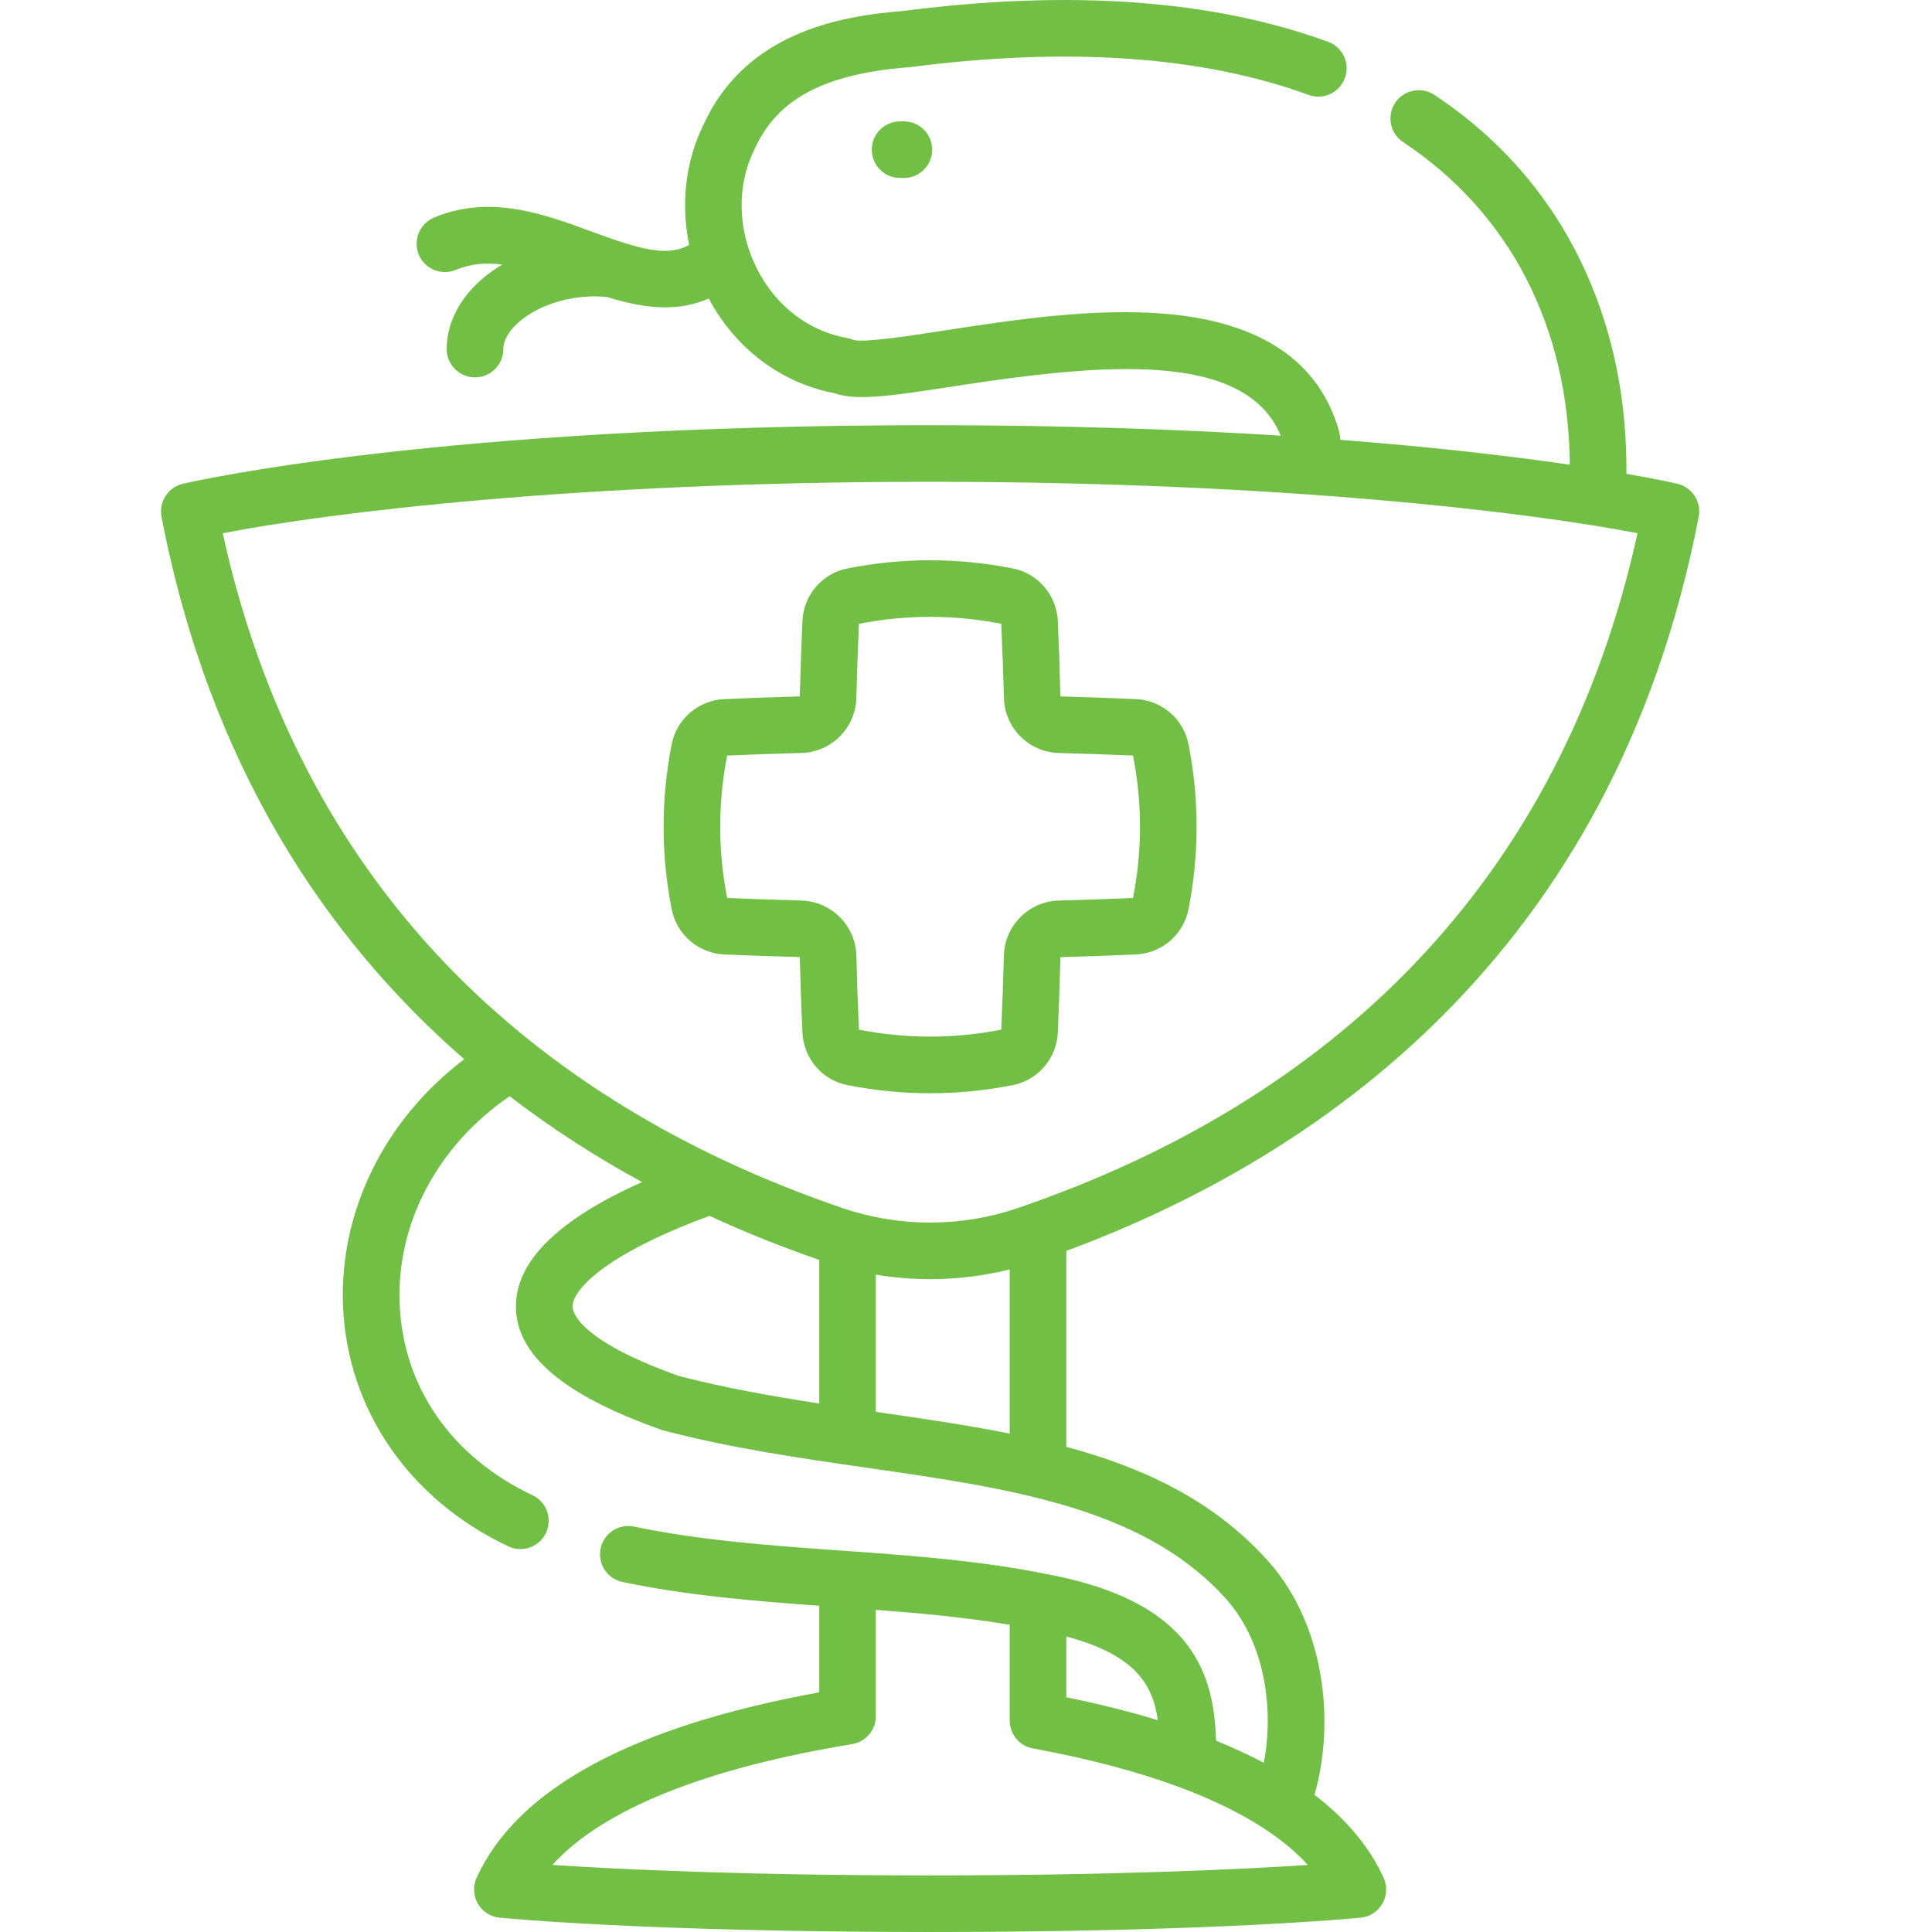 <svg width="50" height="50" viewBox="0 0 20 24" fill="none" xmlns="http://www.w3.org/2000/svg">
<path d="M18.837 6.01C18.806 6.002 18.595 5.954 18.204 5.886C18.211 4.997 18.048 4.168 17.716 3.417C17.31 2.498 16.672 1.745 15.819 1.179C15.657 1.072 15.438 1.116 15.331 1.278C15.224 1.44 15.268 1.658 15.43 1.765C16.759 2.647 17.486 4.061 17.501 5.773C16.816 5.673 15.868 5.558 14.652 5.464C14.649 5.441 14.646 5.418 14.642 5.394C14.64 5.38 14.637 5.366 14.633 5.351C14.387 4.493 13.67 4.005 12.5 3.9C11.589 3.819 10.565 3.977 9.741 4.104C9.297 4.173 8.745 4.258 8.604 4.223C8.58 4.212 8.554 4.205 8.528 4.2C8.047 4.116 7.636 3.801 7.402 3.336C7.16 2.857 7.149 2.302 7.374 1.852C7.376 1.848 7.378 1.845 7.379 1.841C7.66 1.226 8.248 0.916 9.285 0.836C9.291 0.836 9.297 0.835 9.303 0.834C11.268 0.58 12.934 0.696 14.256 1.179C14.438 1.246 14.64 1.152 14.707 0.969C14.774 0.787 14.68 0.585 14.497 0.519C13.07 -0.003 11.296 -0.132 9.222 0.136C8.402 0.2 7.26 0.418 6.742 1.543C6.515 2.002 6.455 2.531 6.561 3.042C6.292 3.194 5.955 3.1 5.358 2.88C4.762 2.66 4.086 2.41 3.39 2.704C3.211 2.78 3.128 2.986 3.203 3.165C3.279 3.344 3.485 3.427 3.664 3.352C3.848 3.274 4.04 3.261 4.24 3.286C4.146 3.342 4.057 3.406 3.978 3.475C3.702 3.718 3.549 4.024 3.549 4.336C3.549 4.53 3.707 4.688 3.901 4.688C4.095 4.688 4.253 4.53 4.253 4.336C4.253 4.192 4.371 4.066 4.442 4.004C4.708 3.77 5.149 3.646 5.547 3.691C5.78 3.763 6.023 3.818 6.264 3.818C6.446 3.818 6.628 3.786 6.804 3.708C7.138 4.332 7.704 4.759 8.371 4.886C8.638 4.98 9.055 4.922 9.848 4.799C11.664 4.519 13.466 4.34 13.91 5.412C12.689 5.335 11.238 5.282 9.554 5.282C3.448 5.282 0.398 5.98 0.271 6.01C0.088 6.053 -0.029 6.233 0.006 6.419C0.605 9.522 2.059 11.671 3.767 13.158C2.777 13.909 2.209 15.052 2.262 16.238C2.32 17.518 3.087 18.629 4.314 19.209C4.363 19.232 4.414 19.243 4.464 19.243C4.596 19.243 4.722 19.169 4.782 19.042C4.865 18.866 4.79 18.657 4.615 18.574C3.612 18.1 3.011 17.237 2.965 16.207C2.92 15.2 3.438 14.227 4.331 13.618C4.867 14.029 5.421 14.382 5.976 14.684C4.937 15.148 4.41 15.665 4.409 16.227C4.408 16.829 4.998 17.331 6.212 17.76C6.221 17.764 6.23 17.767 6.24 17.769C7.085 17.991 7.948 18.115 8.782 18.235C10.518 18.485 12.156 18.721 13.172 19.799C13.173 19.801 13.175 19.802 13.176 19.803C13.739 20.382 13.821 21.263 13.7 21.898C13.517 21.801 13.318 21.71 13.107 21.624C13.094 21.269 13.044 20.869 12.801 20.507C12.478 20.025 11.874 19.71 10.956 19.545C10.956 19.545 10.956 19.545 10.956 19.545C10.202 19.395 9.422 19.331 8.553 19.269L8.435 19.261C7.583 19.2 6.703 19.137 5.878 18.964C5.687 18.924 5.501 19.046 5.461 19.236C5.422 19.426 5.543 19.613 5.734 19.652C6.536 19.82 7.367 19.889 8.177 19.947V21.023C5.854 21.446 4.423 22.221 3.921 23.327C3.874 23.43 3.88 23.55 3.936 23.648C3.993 23.746 4.093 23.811 4.206 23.822C4.279 23.829 6.034 24 9.554 24C13.074 24 14.829 23.829 14.903 23.822C15.015 23.811 15.116 23.746 15.172 23.648C15.229 23.549 15.235 23.43 15.188 23.327C15.014 22.945 14.725 22.599 14.329 22.296C14.591 21.386 14.463 20.119 13.682 19.315C13.021 18.614 12.182 18.226 11.246 17.973V15.539C14.328 14.397 18.045 11.895 19.102 6.419C19.138 6.233 19.021 6.053 18.837 6.01ZM12.383 21.369C12.033 21.262 11.653 21.167 11.246 21.084V20.329C12.096 20.556 12.32 20.919 12.383 21.369ZM9.554 23.297C7.217 23.297 5.647 23.219 4.862 23.167C5.48 22.482 6.749 21.968 8.585 21.666C8.755 21.638 8.88 21.491 8.88 21.319V19.998C9.484 20.044 10.021 20.095 10.543 20.184V21.373C10.543 21.543 10.664 21.689 10.83 21.719C11.517 21.846 12.125 22.006 12.639 22.196C13.059 22.351 13.422 22.529 13.717 22.724C13.927 22.862 14.104 23.011 14.246 23.167C13.46 23.219 11.889 23.297 9.554 23.297ZM5.113 16.228C5.113 16.087 5.295 15.883 5.6 15.681C5.899 15.484 6.317 15.286 6.814 15.104C7.277 15.318 7.735 15.498 8.177 15.651V17.435C7.593 17.345 7.004 17.241 6.433 17.093C5.176 16.645 5.112 16.294 5.113 16.228ZM8.883 17.539C8.882 17.539 8.881 17.539 8.88 17.539V15.834C9.103 15.871 9.328 15.89 9.554 15.89C9.887 15.89 10.219 15.85 10.543 15.769V17.809C10.008 17.701 9.45 17.621 8.883 17.539ZM15.571 11.973C14.293 13.307 12.633 14.328 10.64 15.008C9.94 15.247 9.169 15.247 8.469 15.008C6.475 14.328 4.816 13.307 3.537 11.973C2.162 10.538 1.231 8.74 0.767 6.624C2.079 6.369 5.173 5.985 9.554 5.985C13.935 5.985 17.03 6.369 18.342 6.624C17.877 8.74 16.946 10.538 15.571 11.973Z" fill="#71BF44"/>
<path d="M9.181 1.508C8.987 1.508 8.83 1.665 8.83 1.86C8.83 2.054 8.987 2.211 9.181 2.211H9.228C9.422 2.211 9.58 2.054 9.58 1.86C9.58 1.665 9.422 1.508 9.228 1.508H9.181Z" fill="#71BF44"/>
<path d="M8.529 7.061C8.212 7.123 7.981 7.393 7.968 7.718C7.955 8.021 7.944 8.335 7.935 8.651C7.62 8.66 7.306 8.671 7.002 8.684C6.677 8.698 6.407 8.929 6.344 9.245C6.21 9.926 6.21 10.615 6.344 11.295C6.407 11.612 6.677 11.843 7.002 11.857C7.306 11.87 7.62 11.881 7.935 11.889C7.944 12.206 7.954 12.52 7.968 12.823C7.981 13.147 8.212 13.418 8.529 13.48C8.869 13.547 9.212 13.581 9.554 13.581C9.897 13.581 10.239 13.547 10.579 13.48C10.896 13.418 11.127 13.147 11.141 12.823C11.154 12.52 11.165 12.206 11.173 11.89C11.488 11.881 11.802 11.87 12.107 11.857C12.431 11.843 12.701 11.612 12.764 11.295C12.898 10.615 12.898 9.925 12.764 9.245C12.701 8.929 12.431 8.698 12.107 8.684C11.802 8.671 11.488 8.66 11.173 8.651C11.165 8.335 11.154 8.021 11.141 7.718C11.127 7.393 10.896 7.123 10.579 7.061C9.899 6.926 9.209 6.926 8.529 7.061ZM10.438 7.749C10.451 8.048 10.462 8.358 10.471 8.67C10.481 9.044 10.781 9.344 11.154 9.354C11.465 9.362 11.775 9.373 12.075 9.386C12.19 9.973 12.19 10.568 12.075 11.155C11.775 11.168 11.465 11.178 11.154 11.187C10.781 11.197 10.481 11.497 10.471 11.87C10.462 12.183 10.451 12.492 10.438 12.791C9.852 12.906 9.257 12.906 8.67 12.791C8.657 12.492 8.646 12.183 8.638 11.87C8.628 11.497 8.327 11.197 7.954 11.187C7.643 11.178 7.334 11.168 7.033 11.155C6.918 10.568 6.918 9.973 7.033 9.386C7.334 9.373 7.643 9.362 7.954 9.354C8.327 9.344 8.628 9.044 8.638 8.67C8.646 8.358 8.657 8.049 8.67 7.749C9.257 7.634 9.852 7.634 10.438 7.749Z" fill="#71BF44"/>
</svg>
